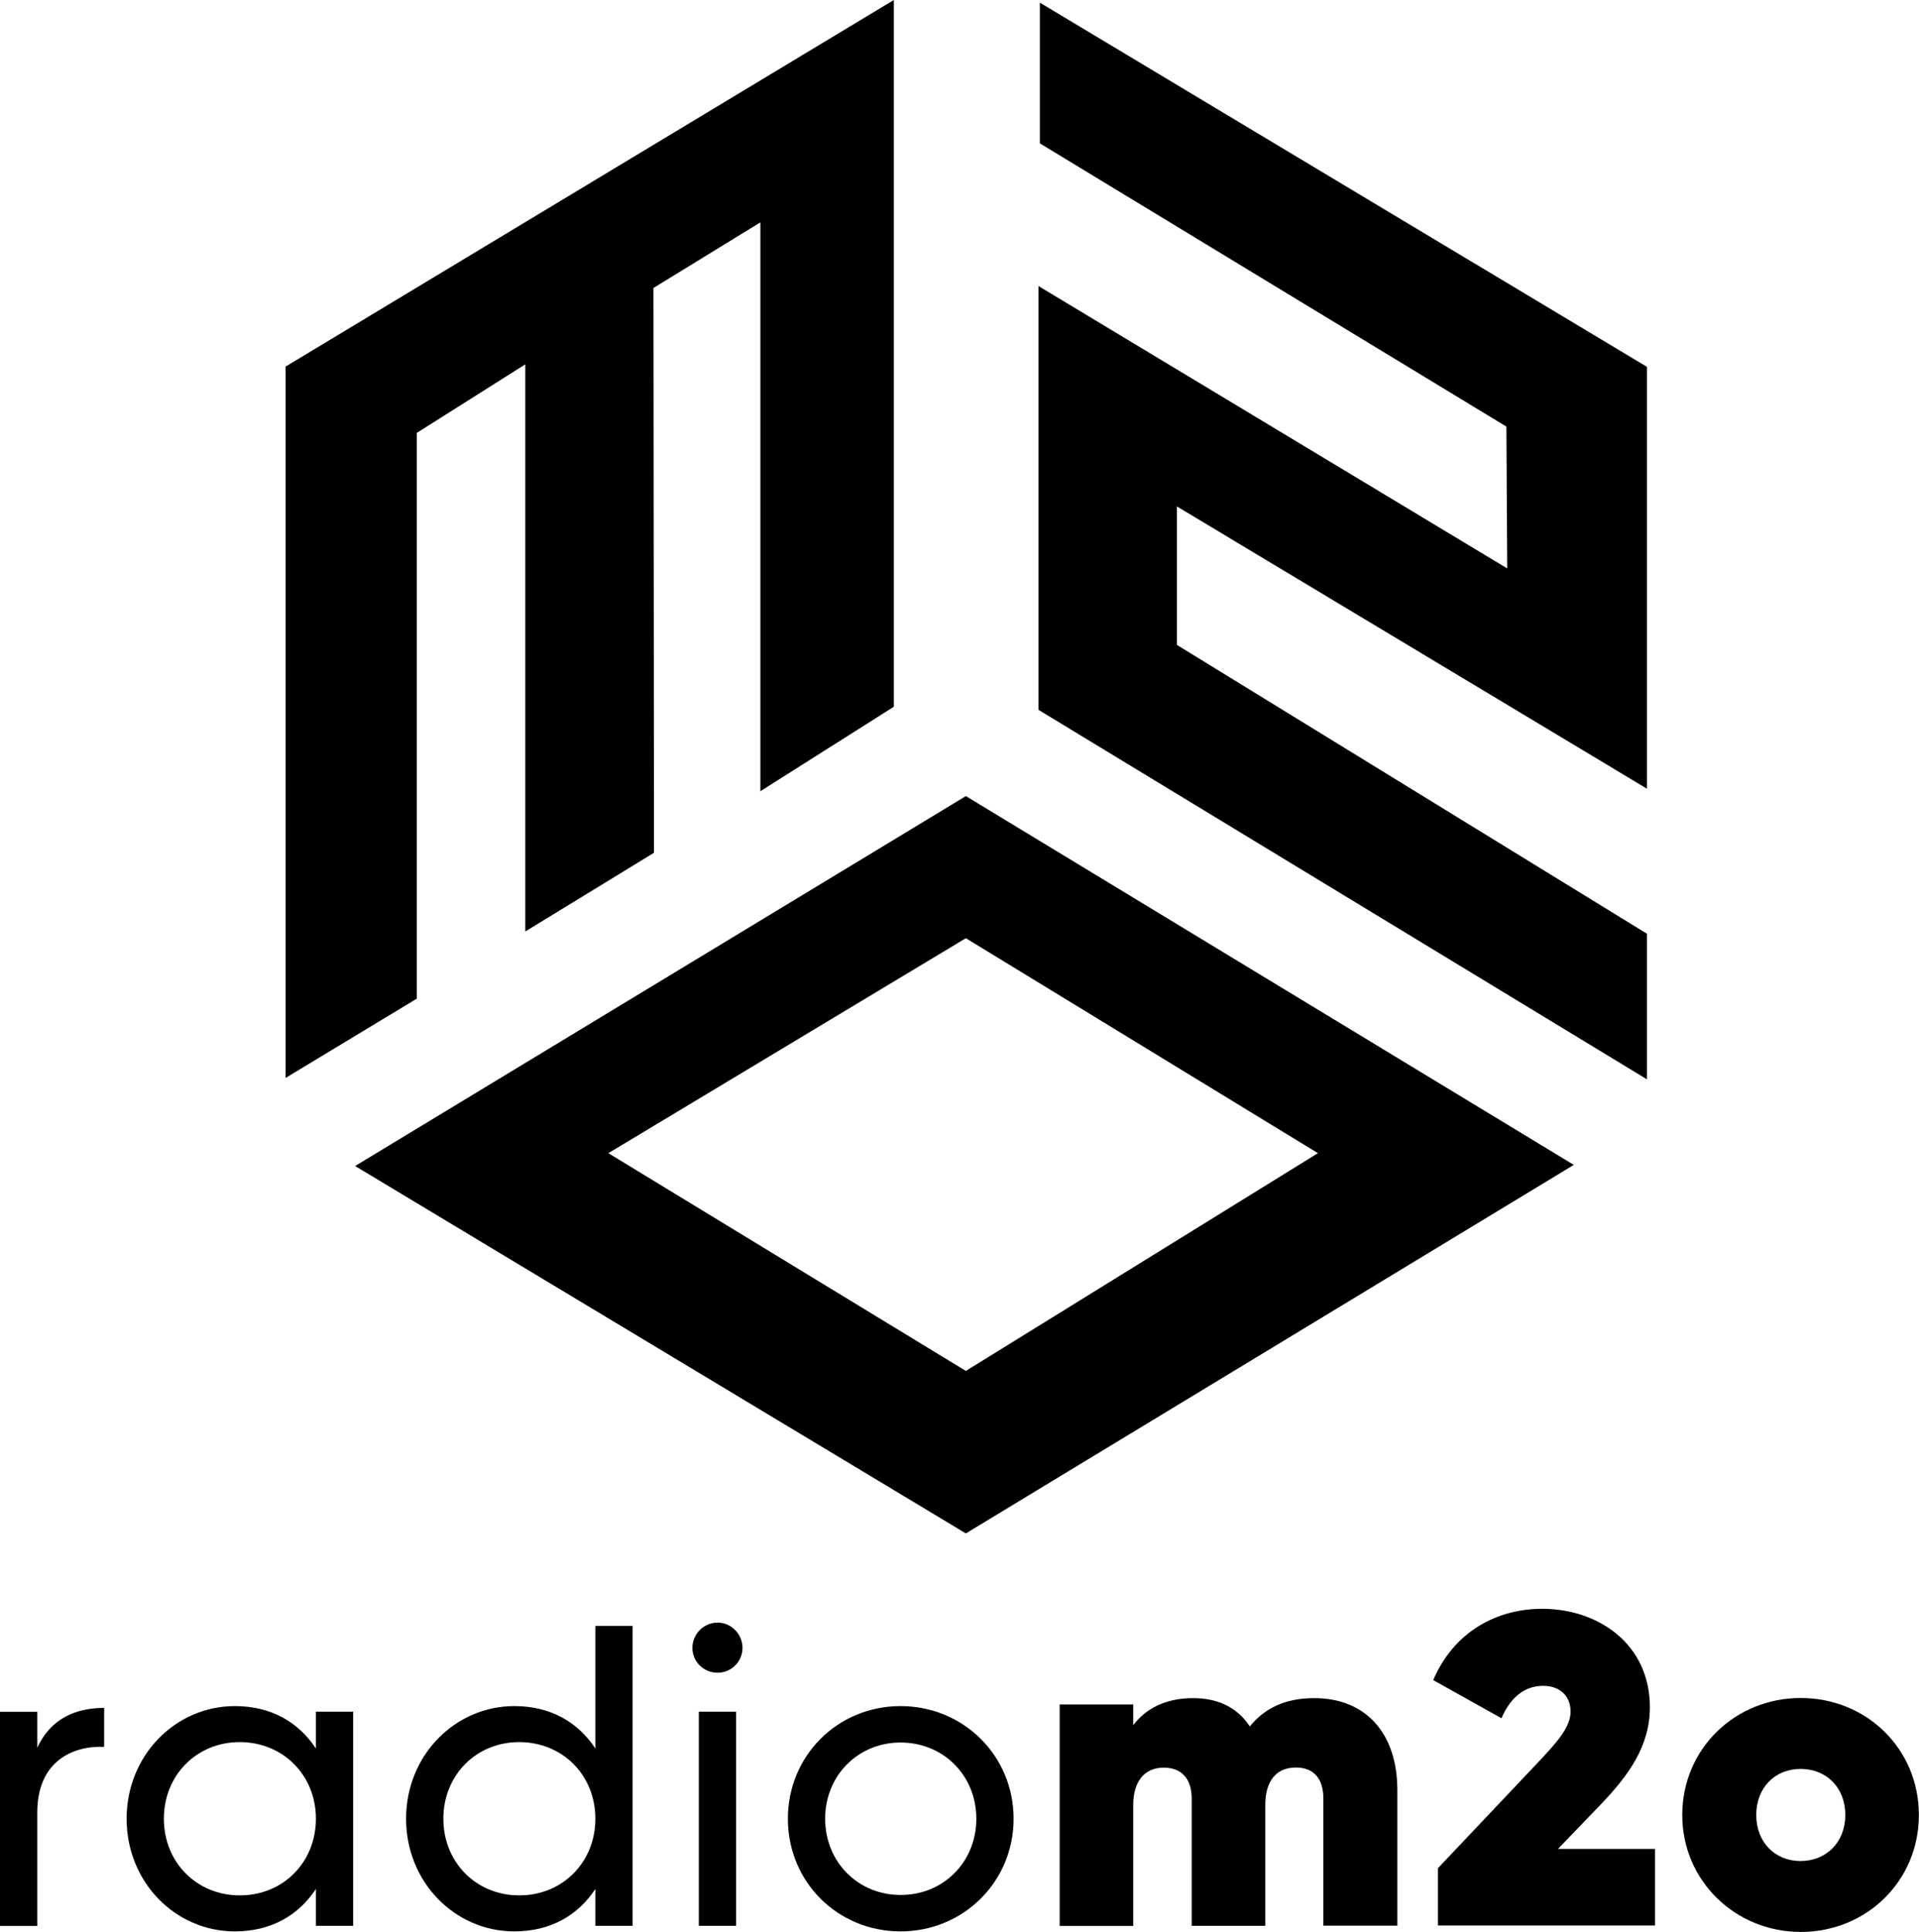<svg width="794.57" height="800" space="preserve" version="1.1" viewBox="0 0 794.57 800" xmlns="http://www.w3.org/2000/svg">
 <link href="" rel="stylesheet" type="text/css"/>
 <style type="text/css"/>
 <style type="text/css">.Ombra_x0020_esterna{fill:none;}
	.Bagliore_x0020_esterno_x0020_5_x0020_pt{fill:none;}
	.Jive_GS{fill:#A6D0E4;}</style>
 <g transform="scale(.578)">
  <polygon points="468.1 206.3 468.5 610.9 376.3 667.3 376.3 261 298.6 310.1 298.6 715.4 204.6 772.2 204.6 262.6 640.3 0 640.3 506.3 544.7 566.8 544.7 159.3"/>
  <polygon points="843.1 362.8 843.1 462 1179.8 668.9 1179.8 773.2 743.9 508.5 743.9 204.9 1079.7 407.2 1079.1 305.6 744.9 102.7 744.9 1.9 1179.8 262.8 1179.8 565"/>
  <path d="m691.9 570.3-437.5 265 437.5 263.2 435.5-264zm0 411.8-256.1-156 256.1-154 252.2 154z"/>
  <path d="m74.6 1223.5v27.9c-23-0.9-47.9 10.7-47.9 47v81.3h-26.7v-153.4h26.7v25.8c9.8-21.6 28.5-28.6 47.9-28.6z"/>
  <path d="m253 1226.2v153.4h-26.7v-26.4c-12.3 18.7-31.9 30.4-58 30.4-42.7 0-77.6-35.3-77.6-80.7s35-80.7 77.6-80.7c26.1 0 45.7 11.7 58 30.4v-26.4zm-26.7 76.7c0-31.3-23.6-54.9-54.6-54.9-30.7 0-54.3 23.6-54.3 54.9s23.6 54.9 54.3 54.9c31 0.1 54.6-23.6 54.6-54.9z"/>
  <path d="m453.2 1164.8v214.8h-26.7v-26.4c-12.3 18.7-31.9 30.4-58 30.4-42.7 0-77.6-35.3-77.6-80.7s35-80.7 77.6-80.7c26.1 0 45.7 11.7 58 30.4v-87.8zm-26.7 138.1c0-31.3-23.6-54.9-54.6-54.9-30.7 0-54.3 23.6-54.3 54.9s23.6 54.9 54.3 54.9c30.9 0.1 54.6-23.6 54.6-54.9z"/>
  <path d="m496 1180.5c0-9.8 8-18.1 18.1-18.1 9.8 0 17.8 8.3 17.8 18.1s-8 17.8-17.8 17.8c-10.2 0-18.1-8-18.1-17.8zm4.6 45.7h26.7v153.4h-26.7z"/>
  <path d="m564.4 1302.9c0-45.4 35.9-80.7 80.7-80.7s81 35.3 81 80.7-36.2 80.7-81 80.7-80.7-35.2-80.7-80.7zm135 0c0-31-23.6-54.6-54.3-54.6-30.4 0-54 23.6-54 54.6s23.6 54.6 54 54.6c30.7 0.1 54.3-23.6 54.3-54.6z"/>
  <path d="m1001 1282.4v97.1h-53v-91.1c0-13.6-6.3-22.2-19.7-22.2-14.9 0-21.9 10.8-21.9 26.7v86.7h-52.7v-91.1c0-13.6-6.7-22.2-20-22.2-14.6 0-21.9 10.8-21.9 26.7v86.7h-52.7v-158.7h52.7v14.9c8.6-11.4 22.5-19.4 42.9-19.4 18.7 0 32.1 7.3 40.6 20.3 9.8-12.1 24.1-20.3 46-20.3 36.5-0.1 59.7 24.6 59.7 65.9z"/>
  <path d="m1030.2 1338.2 73.6-77.8c12.4-13.3 21.3-23.5 21.3-34.3 0-10.5-7-18.4-19.7-18.4-14 0-23.8 9.2-29.8 23.2l-48.9-27.3c14.9-34.9 45.7-51.1 78.1-51.1 40 0 77.1 25.1 77.1 70.5 0 27.9-15.2 48.9-35.6 70.1l-30.2 31.4h69.5v54.9h-155.5v-41.2z"/>
  <path d="m1205.1 1300.2c0-47.3 37.8-83.8 84.8-83.8 47.3 0 84.7 36.5 84.7 83.8s-37.5 83.8-84.7 83.8c-46.8-0.1-84.8-36.6-84.8-83.8zm116.8 0c0-19.7-13.6-33-32.1-33-18.1 0-31.7 13.3-31.7 33s13.6 33 31.7 33c18.4 0 32.1-13.4 32.1-33z"/>
 </g>
</svg>
